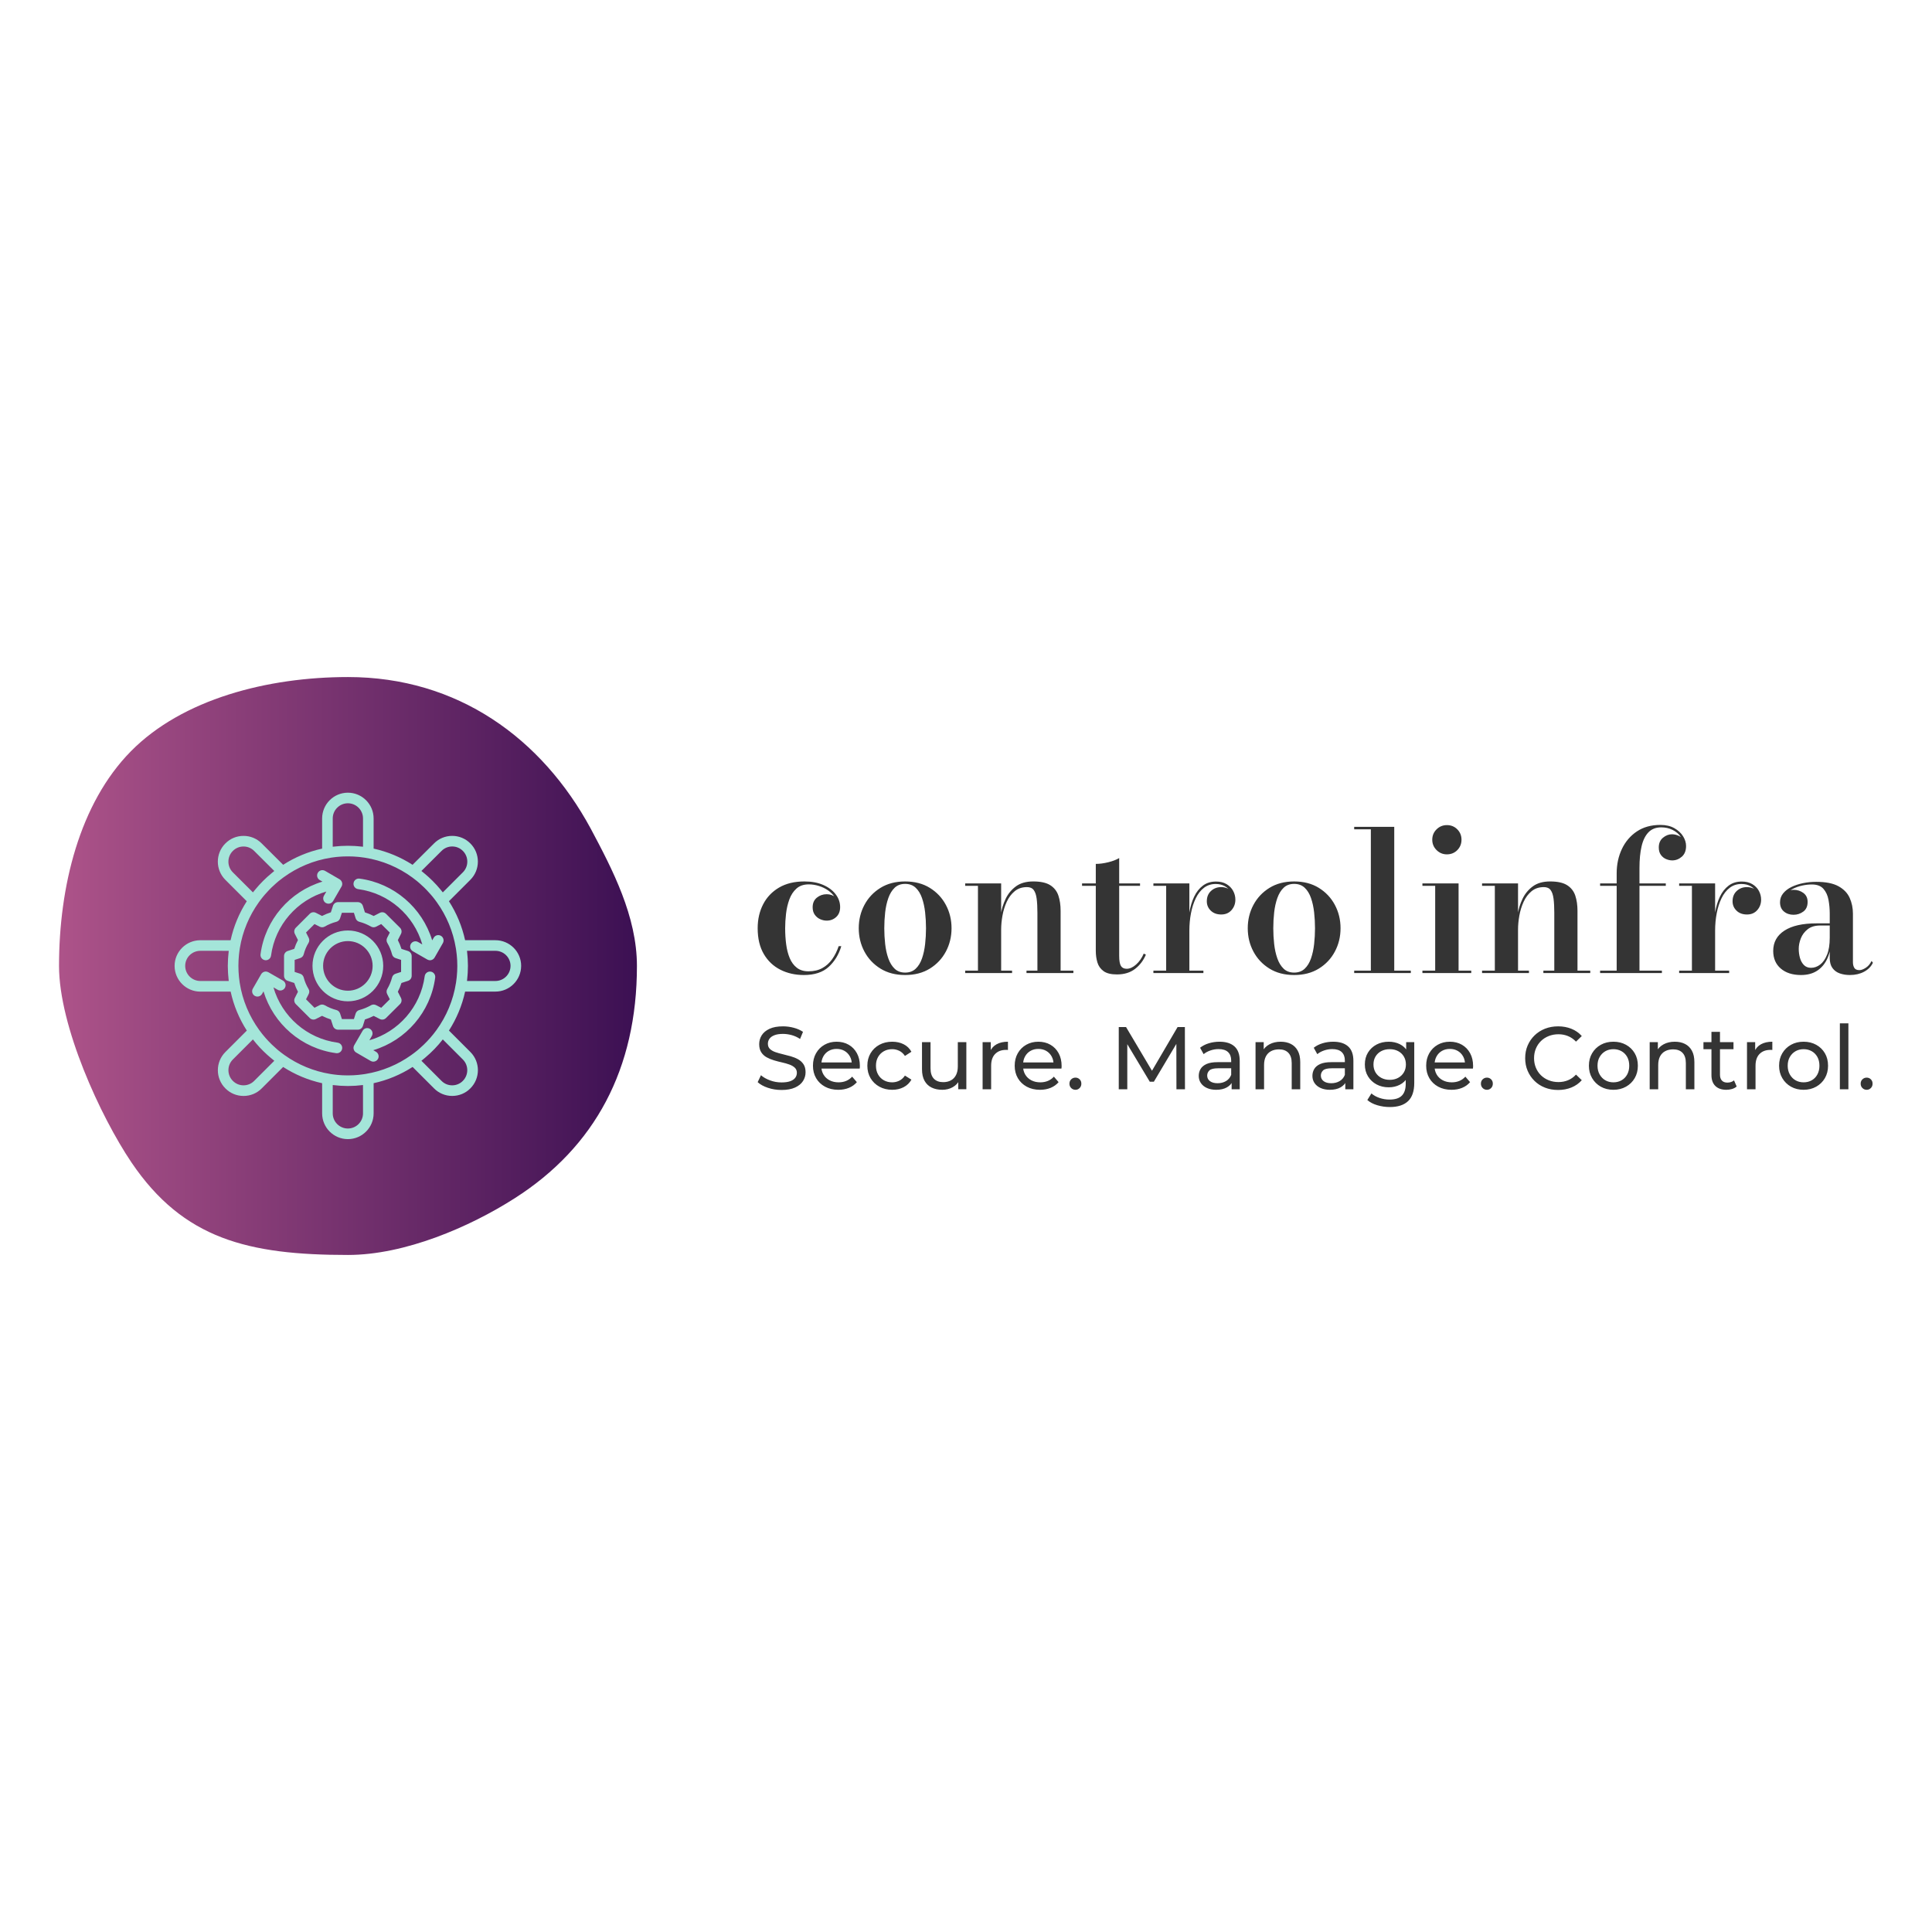 <svg xmlns="http://www.w3.org/2000/svg" xmlns:xlink="http://www.w3.org/1999/xlink" width="400" height="400" viewBox="0 0 400 400"><defs><linearGradient id="gradient-8" x1="0%" y1="0%" x2="100%" y2="0%">       <stop offset="0%" stop-color="#ad5389"/>       <stop offset="100%" stop-color="#3c1053"/>     </linearGradient></defs>
<rect data-name="background" width="100%" height="100%" fill="none"/><g data-name="container" data="container_num:15" fill="url(#gradient-8)" transform="translate(12.22, 140.175) scale(2.393)"><path xmlns="http://www.w3.org/2000/svg" d="M50 25c0 8.88-3.62 15.67-10.6 20.11C35.53 47.58 29.93 50 25 50c-8.63 0-14.24-1.37-18.73-8C3.57 38 0 30.2 0 25c0-6.85 1.76-14.06 6.22-18.58S18.04 0 25 0c9.5 0 16.77 5.3 21 13.11 1.88 3.53 4 7.58 4 11.89z"/></g><g data-name="icon" fill="#a4e5d9" data="id:7454926" transform="translate(35.425, 163.381) scale(0.732)">
  
 <path d="m74.699 53.301c-1.305 9.777-8.277 17.758-17.516 20.539l0.766 0.445c0.719 0.414 0.961 1.332 0.547 2.051-0.277 0.48-0.781 0.746-1.301 0.746-0.258 0-0.516-0.066-0.75-0.203l-4.109-2.383c-0.078-0.047-0.148-0.102-0.215-0.156-0.008-0.008-0.016-0.008-0.02-0.016-0.121-0.109-0.223-0.234-0.301-0.371-0.012-0.02-0.023-0.039-0.035-0.059-0.074-0.145-0.121-0.297-0.148-0.457-0.004-0.016-0.012-0.027-0.016-0.039-0.004-0.016 0-0.031-0.004-0.051-0.004-0.051-0.004-0.102-0.004-0.152 0-0.047 0-0.098 0.004-0.145s0.016-0.094 0.023-0.141c0.012-0.051 0.02-0.102 0.035-0.148 0.012-0.043 0.031-0.082 0.047-0.125 0.02-0.051 0.043-0.102 0.066-0.148 0.008-0.016 0.012-0.027 0.02-0.039l2.383-4.109c0.414-0.719 1.336-0.961 2.051-0.547 0.719 0.414 0.961 1.332 0.547 2.051l-0.688 1.188c8.242-2.379 14.492-9.441 15.648-18.129 0.109-0.82 0.867-1.395 1.688-1.289 0.812 0.109 1.391 0.867 1.281 1.688zm-48.117-4.918c0.066 0.008 0.133 0.012 0.199 0.012 0.738 0 1.387-0.547 1.484-1.301 1.156-8.688 7.406-15.746 15.648-18.129l-0.688 1.188c-0.414 0.719-0.172 1.637 0.547 2.051 0.234 0.137 0.496 0.203 0.75 0.203 0.52 0 1.02-0.27 1.301-0.746l2.383-4.109c0.008-0.016 0.012-0.027 0.02-0.039 0.023-0.047 0.047-0.098 0.066-0.145 0.02-0.039 0.035-0.082 0.047-0.121 0.016-0.051 0.023-0.102 0.035-0.156 0.008-0.043 0.02-0.086 0.023-0.133 0.004-0.051 0.004-0.102 0.004-0.152 0-0.047 0-0.098-0.004-0.145-0.004-0.02 0-0.035-0.004-0.055-0.004-0.035-0.016-0.062-0.023-0.098-0.008-0.031-0.008-0.062-0.016-0.09-0.004-0.012-0.012-0.016-0.012-0.027-0.051-0.172-0.129-0.324-0.227-0.465-0.016-0.02-0.027-0.039-0.043-0.059-0.105-0.133-0.234-0.246-0.383-0.336-0.012-0.008-0.02-0.02-0.031-0.027l-4.109-2.383c-0.719-0.414-1.633-0.172-2.051 0.547-0.414 0.719-0.172 1.637 0.547 2.051l0.766 0.441c-9.234 2.785-16.211 10.762-17.516 20.539-0.113 0.82 0.465 1.574 1.285 1.684zm20.523 23.328c-8.703-1.156-15.777-7.402-18.16-15.645l1.199 0.688c0.715 0.41 1.637 0.164 2.047-0.559 0.41-0.719 0.16-1.637-0.559-2.047l-4.109-2.356c-0.02-0.012-0.035-0.016-0.055-0.023-0.031-0.016-0.062-0.027-0.094-0.043-0.062-0.027-0.121-0.051-0.184-0.07-0.027-0.008-0.055-0.012-0.086-0.02-0.066-0.016-0.133-0.027-0.199-0.035-0.035-0.004-0.066-0.004-0.105-0.004-0.062 0-0.121 0-0.184 0.008h-0.039c-0.031 0.004-0.059 0.016-0.086 0.02-0.055 0.012-0.105 0.02-0.156 0.035-0.047 0.016-0.09 0.031-0.133 0.051-0.047 0.02-0.09 0.039-0.133 0.062-0.043 0.023-0.082 0.051-0.125 0.074-0.039 0.027-0.078 0.055-0.117 0.086s-0.074 0.066-0.109 0.102c-0.031 0.035-0.066 0.066-0.098 0.105-0.035 0.043-0.062 0.086-0.094 0.133-0.016 0.023-0.035 0.047-0.051 0.07l-2.352 4.082c-0.414 0.719-0.168 1.637 0.551 2.051 0.234 0.137 0.492 0.199 0.746 0.199 0.52 0 1.023-0.27 1.301-0.75l0.418-0.727c2.793 9.219 10.777 16.18 20.562 17.48 0.066 0.008 0.133 0.012 0.199 0.012 0.738 0 1.387-0.551 1.484-1.305 0.117-0.812-0.461-1.566-1.281-1.676zm29.207-30.227c-0.719-0.41-1.637-0.164-2.047 0.559l-0.418 0.73c-2.797-9.211-10.777-16.164-20.562-17.465-0.816-0.109-1.574 0.469-1.684 1.289-0.109 0.82 0.469 1.574 1.289 1.684 8.703 1.156 15.777 7.402 18.16 15.645l-1.199-0.688c-0.719-0.41-1.637-0.164-2.047 0.559-0.41 0.719-0.16 1.637 0.559 2.047l4.109 2.356c0.047 0.023 0.094 0.035 0.141 0.059 0.043 0.02 0.086 0.039 0.133 0.055 0.152 0.051 0.309 0.086 0.465 0.086h0.004 0.004c0.062 0 0.129-0.004 0.195-0.012 0.047-0.008 0.09-0.02 0.137-0.031 0.02-0.004 0.039-0.004 0.062-0.008 0.008-0.004 0.016-0.012 0.023-0.012 0.172-0.051 0.328-0.133 0.469-0.234 0.016-0.012 0.031-0.023 0.047-0.035 0.141-0.109 0.254-0.246 0.344-0.395 0.008-0.012 0.016-0.016 0.023-0.023l2.352-4.109c0.406-0.727 0.156-1.645-0.559-2.055zm-23.508 26.555h-5.586c-0.648 0-1.227-0.418-1.426-1.035l-0.605-1.852c-0.855-0.273-1.691-0.617-2.496-1.027l-1.734 0.887c-0.578 0.301-1.281 0.188-1.742-0.273l-3.941-3.938c-0.457-0.457-0.57-1.16-0.277-1.738l0.883-1.746c-0.418-0.785-0.77-1.617-1.047-2.492l-1.855-0.605c-0.617-0.199-1.035-0.777-1.035-1.426v-5.586c0-0.648 0.418-1.227 1.035-1.426l1.855-0.605c0.277-0.871 0.629-1.707 1.047-2.492l-0.883-1.746c-0.293-0.578-0.18-1.277 0.277-1.738l3.941-3.941c0.461-0.461 1.164-0.574 1.742-0.273l1.734 0.887c0.809-0.41 1.641-0.758 2.496-1.027l0.605-1.852c0.199-0.617 0.777-1.035 1.426-1.035h5.586c0.652 0 1.234 0.426 1.43 1.051l0.582 1.844c0.852 0.27 1.684 0.613 2.484 1.023l1.734-0.887c0.578-0.297 1.285-0.188 1.742 0.273l3.961 3.934c0.465 0.457 0.578 1.164 0.285 1.746l-0.891 1.758c0.41 0.793 0.754 1.621 1.023 2.481l1.855 0.605c0.617 0.199 1.035 0.777 1.035 1.426v5.586c0 0.648-0.418 1.227-1.035 1.426l-1.855 0.605c-0.27 0.859-0.613 1.688-1.023 2.481l0.891 1.758c0.293 0.582 0.18 1.285-0.285 1.746l-3.961 3.934c-0.461 0.461-1.164 0.57-1.742 0.273l-1.734-0.887c-0.805 0.41-1.637 0.754-2.484 1.023l-0.582 1.844c-0.199 0.613-0.777 1.039-1.43 1.039zm0.441-5.559c1.145-0.301 2.25-0.754 3.289-1.352 0.441-0.254 0.98-0.27 1.434-0.035l1.465 0.75 2.426-2.406-0.754-1.488c-0.23-0.457-0.215-0.996 0.047-1.438 0.59-1.004 1.043-2.098 1.344-3.246 0.129-0.496 0.5-0.891 0.984-1.047l1.574-0.512v-3.406l-1.574-0.516c-0.484-0.156-0.855-0.555-0.984-1.047-0.301-1.148-0.754-2.242-1.344-3.242-0.262-0.441-0.277-0.98-0.047-1.438l0.754-1.488-2.426-2.406-1.465 0.75c-0.453 0.23-0.988 0.219-1.434-0.035-1.039-0.598-2.148-1.055-3.285-1.352-0.5-0.129-0.898-0.508-1.055-1l-0.492-1.559h-3.394l-0.516 1.57c-0.156 0.484-0.555 0.855-1.047 0.984-1.141 0.297-2.246 0.754-3.285 1.352-0.441 0.258-0.98 0.27-1.434 0.035l-1.465-0.75-2.398 2.398 0.758 1.496c0.234 0.465 0.211 1.02-0.062 1.461-0.594 0.969-1.051 2.055-1.355 3.223-0.129 0.492-0.5 0.891-0.984 1.047l-1.574 0.516v3.406l1.574 0.512c0.484 0.156 0.855 0.555 0.984 1.047 0.305 1.168 0.762 2.254 1.355 3.223 0.273 0.441 0.297 0.996 0.062 1.461l-0.758 1.496 2.398 2.398 1.465-0.75c0.449-0.23 0.988-0.219 1.434 0.035 1.039 0.598 2.144 1.055 3.289 1.352 0.492 0.129 0.887 0.5 1.047 0.984l0.516 1.57h3.394l0.492-1.559c0.152-0.488 0.547-0.867 1.047-0.996zm-3.25-2.465c-5.516 0-10.004-4.5-10.004-10.031 0-5.516 4.488-10.004 10.004-10.004s10.004 4.488 10.004 10.004c0 5.531-4.484 10.031-10.004 10.031zm7.004-10.031c0-3.863-3.141-7.004-7.004-7.004-3.863 0-7.004 3.141-7.004 7.004 0 3.879 3.141 7.031 7.004 7.031 3.863 0 7.004-3.156 7.004-7.031zm42.008 0c0 4.016-3.266 7.281-7.281 7.281h-8.566c-0.871 3.981-2.441 7.695-4.574 11.02l6.062 6.062c2.836 2.836 2.836 7.449 0 10.285-1.359 1.379-3.188 2.141-5.144 2.141-1.953 0-3.781-0.762-5.148-2.148l-6.047-6.047c-3.328 2.141-7.047 3.719-11.027 4.594v8.539c0 4.016-3.269 7.281-7.281 7.281-4.016 0-7.281-3.266-7.281-7.281v-8.535c-3.981-0.875-7.703-2.449-11.027-4.594l-6.055 6.055c-1.359 1.379-3.188 2.141-5.144 2.141-1.953 0-3.781-0.762-5.148-2.148-2.828-2.828-2.828-7.441 0.008-10.277l6.062-6.062c-2.133-3.324-3.703-7.043-4.574-11.02h-8.57c-4.016 0-7.281-3.269-7.281-7.281 0-4 3.269-7.254 7.281-7.254h8.559c0.871-3.981 2.441-7.699 4.574-11.027l-6.059-6.059c-2.836-2.836-2.836-7.449 0-10.285 1.359-1.379 3.188-2.141 5.144-2.141 1.953 0 3.781 0.762 5.148 2.144l6.059 6.035c3.324-2.137 7.039-3.707 11.02-4.582v-8.535c0-4.016 3.266-7.281 7.281-7.281s7.281 3.269 7.281 7.281v8.535c3.977 0.871 7.691 2.445 11.016 4.582l6.066-6.043c1.359-1.375 3.188-2.137 5.141-2.137s3.781 0.762 5.148 2.144c2.828 2.828 2.828 7.441-0.008 10.277l-6.059 6.059c2.133 3.328 3.703 7.047 4.574 11.027h8.559c4.023 0 7.293 3.254 7.293 7.254zm-82.703 4.285c-0.02-0.141-0.023-0.285-0.039-0.43-0.043-0.383-0.078-0.77-0.105-1.152-0.02-0.246-0.043-0.496-0.059-0.746-0.035-0.648-0.062-1.301-0.062-1.953 0-0.656 0.023-1.312 0.062-1.961 0.012-0.219 0.031-0.438 0.051-0.656 0.031-0.43 0.07-0.855 0.117-1.277 0.016-0.117 0.02-0.242 0.035-0.359l-8.035-0.004c-2.359 0-4.281 1.906-4.281 4.254 0 2.359 1.922 4.281 4.281 4.281zm54.496-31.125c0.23 0.18 0.441 0.371 0.668 0.555 0.09 0.07 0.18 0.145 0.266 0.219 0.367 0.309 0.73 0.617 1.086 0.938 0.004 0.004 0.004 0.004 0.008 0.008 0.785 0.715 1.535 1.465 2.246 2.242 0.02 0.023 0.043 0.047 0.062 0.066 0.312 0.344 0.613 0.695 0.914 1.055 0.094 0.113 0.188 0.227 0.281 0.344 0.172 0.211 0.355 0.414 0.52 0.633l5.68-5.68c1.664-1.664 1.664-4.379 0-6.043-0.805-0.816-1.875-1.262-3.019-1.262s-2.215 0.445-3.016 1.254zm-25.086-6.856c0.152-0.02 0.309-0.027 0.465-0.043 0.355-0.039 0.711-0.07 1.066-0.102 0.27-0.02 0.535-0.047 0.809-0.062 0.645-0.035 1.289-0.059 1.941-0.059s1.305 0.023 1.949 0.059c0.266 0.016 0.527 0.039 0.789 0.062 0.363 0.027 0.723 0.059 1.082 0.102 0.152 0.016 0.312 0.023 0.465 0.043v-8.004c0-2.359-1.922-4.281-4.281-4.281s-4.281 1.922-4.281 4.281zm-22.57 12.914c0.164-0.215 0.348-0.418 0.52-0.629 0.094-0.113 0.188-0.23 0.285-0.344 0.297-0.355 0.598-0.703 0.906-1.047 0.027-0.031 0.055-0.059 0.082-0.09 0.688-0.754 1.41-1.477 2.172-2.172 0.023-0.023 0.051-0.047 0.074-0.07 0.344-0.312 0.695-0.613 1.051-0.91 0.102-0.086 0.203-0.172 0.305-0.254 0.219-0.18 0.426-0.367 0.648-0.539l-5.684-5.66c-0.809-0.816-1.879-1.262-3.023-1.262s-2.215 0.445-3.016 1.254c-1.672 1.672-1.672 4.383-0.008 6.051zm6.047 47.629c-0.16-0.125-0.312-0.262-0.473-0.391-0.203-0.164-0.402-0.328-0.602-0.496-0.316-0.27-0.633-0.535-0.938-0.812-0.004-0.004-0.012-0.012-0.016-0.016-1.469-1.328-2.816-2.769-4.019-4.324l-5.68 5.68c-1.664 1.668-1.664 4.379 0 6.043 0.805 0.816 1.875 1.262 3.019 1.262s2.215-0.445 3.016-1.254zm25.09 6.863c-0.059 0.008-0.109 0.008-0.168 0.016-0.586 0.07-1.176 0.129-1.77 0.168-0.109 0.008-0.227 0.02-0.336 0.023-0.621 0.035-1.242 0.059-1.871 0.062h-0.27c-0.633-0.004-1.258-0.023-1.879-0.062-0.109-0.008-0.223-0.02-0.328-0.023-0.598-0.039-1.188-0.098-1.777-0.168-0.055-0.008-0.109-0.008-0.164-0.016v8.016c0 2.359 1.922 4.281 4.281 4.281s4.281-1.922 4.281-4.281l-0.004-8.016zm22.566-12.902c-1.461 1.891-3.137 3.609-4.988 5.164-0.188 0.16-0.379 0.316-0.57 0.473-0.164 0.133-0.32 0.273-0.488 0.402l5.68 5.684c0.805 0.816 1.875 1.262 3.019 1.262s2.215-0.445 3.016-1.254c1.672-1.672 1.672-4.383 0.008-6.051zm4.106-20.809c0-0.508-0.016-1.012-0.039-1.512-0.008-0.137-0.02-0.27-0.027-0.402-0.023-0.371-0.051-0.742-0.086-1.113-0.016-0.145-0.031-0.285-0.051-0.434-0.039-0.352-0.082-0.699-0.133-1.047-0.023-0.168-0.051-0.332-0.078-0.496-0.777-4.758-2.644-9.152-5.336-12.926-0.391-0.551-0.797-1.09-1.227-1.613-0.184-0.227-0.375-0.441-0.562-0.66-0.367-0.43-0.754-0.848-1.148-1.258-0.23-0.238-0.461-0.477-0.699-0.707-0.418-0.406-0.848-0.801-1.289-1.188-0.246-0.215-0.488-0.426-0.742-0.633-0.422-0.348-0.863-0.68-1.309-1.008-3.902-2.856-8.492-4.824-13.473-5.598-0.031-0.004-0.062-0.012-0.098-0.016-0.441-0.066-0.887-0.121-1.336-0.172-0.086-0.008-0.172-0.02-0.258-0.027-0.367-0.035-0.738-0.062-1.109-0.086-0.16-0.012-0.316-0.023-0.477-0.031-0.32-0.016-0.645-0.02-0.973-0.023-0.344-0.004-0.684-0.004-1.027 0-0.324 0.008-0.652 0.012-0.977 0.023-0.156 0.008-0.312 0.02-0.469 0.031-0.371 0.023-0.746 0.051-1.113 0.086-0.086 0.008-0.172 0.02-0.258 0.027-0.445 0.047-0.891 0.102-1.328 0.172-0.039 0.004-0.074 0.012-0.113 0.02-4.973 0.773-9.555 2.738-13.453 5.586-0.461 0.34-0.914 0.684-1.352 1.039-0.238 0.195-0.473 0.398-0.703 0.602-0.445 0.391-0.883 0.785-1.305 1.195-0.234 0.23-0.465 0.465-0.691 0.699-0.395 0.41-0.777 0.828-1.148 1.262-0.188 0.219-0.379 0.438-0.562 0.664-0.426 0.523-0.836 1.062-1.223 1.609-2.688 3.769-4.559 8.164-5.336 12.926-0.027 0.168-0.055 0.34-0.078 0.508-0.051 0.336-0.09 0.676-0.129 1.016-0.02 0.152-0.035 0.309-0.051 0.465-0.035 0.355-0.062 0.719-0.082 1.078-0.008 0.145-0.02 0.285-0.027 0.43-0.023 0.5-0.039 1-0.039 1.508 0 0.512 0.016 1.02 0.039 1.527 0.004 0.105 0.016 0.211 0.02 0.316 0.023 0.414 0.055 0.824 0.094 1.234 0.008 0.086 0.02 0.172 0.027 0.258 0.047 0.434 0.102 0.859 0.164 1.289 0.012 0.07 0.02 0.141 0.031 0.211 0.77 4.902 2.699 9.426 5.488 13.285 0.285 0.395 0.582 0.785 0.887 1.168 0.301 0.379 0.609 0.746 0.93 1.109 0.281 0.32 0.57 0.641 0.867 0.949 0.305 0.316 0.609 0.629 0.926 0.934 0.41 0.395 0.828 0.777 1.262 1.152 0.164 0.145 0.328 0.289 0.496 0.434 0.594 0.488 1.211 0.957 1.844 1.406 3.769 2.68 8.152 4.535 12.902 5.309 0.215 0.031 0.43 0.066 0.637 0.098 0.191 0.027 0.383 0.051 0.574 0.074 0.301 0.035 0.602 0.07 0.895 0.102 0.297 0.027 0.59 0.051 0.887 0.066 0.152 0.012 0.309 0.023 0.465 0.031 0.504 0.023 1.008 0.039 1.516 0.039 0.508 0 1.012-0.016 1.516-0.039 0.152-0.008 0.312-0.02 0.465-0.031 0.297-0.02 0.594-0.039 0.887-0.066 0.297-0.027 0.594-0.062 0.895-0.102 0.195-0.023 0.391-0.047 0.582-0.074 0.207-0.027 0.422-0.062 0.633-0.094 4.754-0.773 9.148-2.633 12.918-5.316 0.629-0.445 1.238-0.91 1.824-1.395 0.176-0.145 0.34-0.297 0.512-0.441 0.426-0.367 0.84-0.75 1.246-1.141 0.316-0.309 0.629-0.621 0.934-0.941 0.297-0.309 0.586-0.625 0.867-0.945 0.316-0.363 0.629-0.73 0.93-1.109 0.305-0.383 0.602-0.77 0.887-1.168 2.789-3.859 4.719-8.387 5.488-13.293 0.012-0.062 0.02-0.129 0.031-0.195 0.066-0.438 0.121-0.875 0.168-1.316 0.008-0.074 0.02-0.148 0.023-0.223 0.043-0.422 0.07-0.844 0.098-1.27 0.004-0.098 0.016-0.191 0.02-0.289 0.031-0.512 0.043-1.027 0.043-1.539zm15.055 0c0-2.348-1.922-4.254-4.281-4.254h-8.035c0.016 0.117 0.02 0.242 0.035 0.359 0.047 0.422 0.086 0.844 0.117 1.27 0.016 0.223 0.039 0.441 0.051 0.664 0.035 0.648 0.062 1.301 0.062 1.961 0 0.656-0.023 1.305-0.059 1.949-0.016 0.262-0.039 0.52-0.059 0.777-0.027 0.367-0.062 0.734-0.102 1.102-0.016 0.148-0.023 0.305-0.043 0.453h8.031c2.359 0.004 4.281-1.918 4.281-4.281z"/>

  </g><g data-name="business_name" fill="#343434" data="id:269" transform="translate(155.133, 153.032) scale(1.009)"><path d="M11.2,48.4q-2.68,0-4.83-1.09t-3.4-3.23t-1.25-5.28q0-2.74,1.12-4.91t3.26-3.43t5.22-1.26q2.22,0,3.86,0.72t2.55,1.92t0.91,2.62q0,1.3-0.81,2.04t-1.95,0.74q-0.66,0-1.32-0.29t-1.11-0.9t-0.45-1.55q0-1.28,0.87-1.98t2.01-0.7q1.08,0,1.9,0.68t0.82,1.96l-0.46,0q0-1.08-0.54-1.94t-1.41-1.47t-1.92-0.93t-2.07-0.32q-1.56,0-2.52,0.86t-1.46,2.23t-0.68,2.93t-0.18,2.98q0,1.72,0.21,3.31t0.73,2.83t1.46,1.97t2.38,0.73q1.64,0,2.84-0.66t2.03-1.83t1.33-2.67l0.54,0q-0.78,2.6-2.6,4.26t-5.08,1.66z M31.98,48.4q-2.94,0-5.07-1.32t-3.29-3.5t-1.16-4.78t1.16-4.78t3.29-3.5t5.07-1.32t5.07,1.32t3.29,3.5t1.16,4.78t-1.16,4.78t-3.29,3.5t-5.07,1.32z M31.98,47.9q1.32,0,2.16-0.79t1.3-2.12t0.64-2.95t0.18-3.24q0-1.64-0.18-3.25t-0.64-2.94t-1.3-2.12t-2.16-0.79t-2.15,0.79t-1.3,2.12t-0.65,2.94t-0.18,3.25q0,1.62,0.18,3.24t0.65,2.95t1.3,2.12t2.15,0.79z M51.68,29.6l0,17.9l2.24,0l0,0.5l-9.62,0l0-0.5l2.62,0l0-17.4l-2.62,0l0-0.5l7.38,0z M63.88,35.22l0,12.28l2.62,0l0,0.5l-9.62,0l0-0.5l2.24,0l0-11.88q0-1.68-0.15-2.86t-0.6-1.79t-1.39-0.61q-1.5,0-2.52,0.84t-1.63,2.17t-0.88,2.84t-0.27,2.85l-0.36,0.1q0-1.42,0.27-3.13t1.01-3.26t2.11-2.56t3.55-1.01q2.3,0,3.51,0.78t1.66,2.14t0.45,3.1z M75.44,48.28q-1.82,0-2.75-0.68t-1.26-1.78t-0.33-2.38l0-17.84q1.18,0,2.56-0.34t2.24-0.86l0,20.06q0,1.5,0.36,2.08t1.18,0.58q0.96,0,1.94-0.88t1.56-2.24l0.44,0.22q-0.76,1.8-2.23,2.93t-3.71,1.13z M68.28,30.1l0-0.5l11.9,0l0,0.5l-11.9,0z M90,39.32q0-1.94,0.3-3.75t0.98-3.24t1.79-2.27t2.69-0.84q1.28,0,2.17,0.53t1.35,1.38t0.46,1.81q0,1.24-0.79,2.14t-2.11,0.9q-1.34,0-2.15-0.79t-0.81-1.91q0-1.34,0.86-2.13t2.08-0.79q0.82,0,1.48,0.36t1.03,0.95t0.37,1.27l-0.48,0q0-0.84-0.43-1.58t-1.22-1.19t-1.87-0.45q-1.38,0-2.4,0.78t-1.68,2.14t-0.99,3.08t-0.33,3.6l-0.3,0z M90.3,29.6l0,17.9l2.88,0l0,0.5l-10.26,0l0-0.5l2.62,0l0-17.4l-2.62,0l0-0.5l7.38,0z M111.8,48.4q-2.94,0-5.07-1.32t-3.29-3.5t-1.16-4.78t1.16-4.78t3.29-3.5t5.07-1.32t5.07,1.32t3.29,3.5t1.16,4.78t-1.16,4.78t-3.29,3.5t-5.07,1.32z M111.8,47.9q1.32,0,2.16-0.79t1.3-2.12t0.64-2.95t0.18-3.24q0-1.64-0.18-3.25t-0.64-2.94t-1.3-2.12t-2.16-0.79t-2.15,0.79t-1.3,2.12t-0.65,2.94t-0.18,3.25q0,1.62,0.18,3.24t0.65,2.95t1.3,2.12t2.15,0.79z M132.34,18l0,29.5l3.4,0l0,0.5l-11.62,0l0-0.5l3.42,0l0-29l-3.42,0l0-0.5l8.22,0z M143.14,23.64q-1.24,0-2.12-0.88t-0.88-2.12q0-1.26,0.88-2.13t2.12-0.87q1.28,0,2.14,0.87t0.86,2.13t-0.86,2.13t-2.14,0.87z M145.54,29.6l0,17.9l2.6,0l0,0.5l-10.02,0l0-0.5l2.62,0l0-17.4l-2.62,0l0-0.5l7.42,0z M157.74,29.6l0,17.9l2.24,0l0,0.5l-9.62,0l0-0.5l2.62,0l0-17.4l-2.62,0l0-0.5l7.38,0z M169.94,35.22l0,12.28l2.62,0l0,0.5l-9.62,0l0-0.5l2.24,0l0-11.88q0-1.68-0.15-2.86t-0.6-1.79t-1.39-0.61q-1.5,0-2.52,0.84t-1.63,2.17t-0.88,2.84t-0.27,2.85l-0.36,0.1q0-1.42,0.27-3.13t1.01-3.26t2.11-2.56t3.55-1.01q2.3,0,3.51,0.78t1.66,2.14t0.45,3.1z M177.98,48l0-20.46q0-2.74,1.07-5t3.07-3.6t4.82-1.34q1.7,0,2.88,0.67t1.79,1.66t0.61,1.99q0,1.44-0.87,2.2t-1.97,0.76q-0.62,0-1.26-0.27t-1.07-0.86t-0.43-1.53q0-1.28,0.86-1.99t1.84-0.71q0.68,0,1.34,0.29t1.09,0.82t0.43,1.29l-0.46,0q0-1.02-0.6-1.89t-1.65-1.4t-2.35-0.53q-1.64,0-2.62,1.02t-1.41,2.88t-0.43,4.4l0,21.6l-4.68,0z M174.58,48l0-0.5l12.68,0l0,0.5l-12.68,0z M174.58,30.1l0-0.5l13.48,0l0,0.5l-13.48,0z M197.88,39.32q0-1.94,0.3-3.75t0.98-3.24t1.79-2.27t2.69-0.84q1.28,0,2.17,0.53t1.35,1.38t0.46,1.81q0,1.24-0.79,2.14t-2.11,0.9q-1.34,0-2.15-0.79t-0.81-1.91q0-1.34,0.86-2.13t2.08-0.79q0.82,0,1.48,0.36t1.03,0.95t0.37,1.27l-0.48,0q0-0.84-0.43-1.58t-1.22-1.19t-1.87-0.45q-1.38,0-2.4,0.78t-1.68,2.14t-0.99,3.08t-0.33,3.6l-0.3,0z M198.18,29.6l0,17.9l2.88,0l0,0.5l-10.26,0l0-0.5l2.62,0l0-17.4l-2.62,0l0-0.5l7.38,0z M225.84,48.4q-1.14,0-2.08-0.33t-1.5-1.1t-0.56-2.07l0-9.08q0-1.44-0.25-2.82t-1.04-2.28t-2.39-0.9q-0.92,0-1.95,0.22t-1.93,0.67t-1.46,1.14t-0.56,1.63l-0.58,0q0-1.16,0.84-1.86t1.9-0.7q1.14,0,2.01,0.64t0.87,1.84q0,1.34-0.89,1.99t-1.99,0.65q-1.18,0-1.98-0.67t-0.8-1.89q0-1.04,0.64-1.83t1.7-1.31t2.38-0.79t2.68-0.27q2.94,0,4.58,0.9t2.31,2.39t0.67,3.25l0,9.96q0,0.68,0.28,1.15t1.06,0.47q0.54,0,1.29-0.48t1.19-1.4l0.28,0.36q-0.54,1.16-1.8,1.84t-2.92,0.68z M215.8,48.4q-2.6,0-4.15-1.33t-1.55-3.61q0-2.68,2.3-4.17t6.56-1.49l4.6,0l0,0.44l-3.8,0q-1.62,0-2.59,0.77t-1.4,1.87t-0.43,2.14q0,0.98,0.25,1.87t0.81,1.46t1.46,0.57q1,0,1.87-0.66t1.42-2.03t0.55-3.49l0.32,0q0,2.32-0.71,4.04t-2.09,2.67t-3.42,0.95z"/></g><g data-name="slogan" fill="#343434" data="id:304" transform="translate(156.114, 203.44) scale(0.46)"><path d="M12.36,48.32q-3.2,0-6.12-0.98t-4.6-2.54l1.48-3.12q1.6,1.4,4.08,2.32t5.16,0.92q2.44,0,3.96-0.56t2.24-1.54t0.72-2.22q0-1.44-0.94-2.32t-2.44-1.42t-3.3-0.94t-3.62-0.94t-3.32-1.38t-2.42-2.26t-0.92-3.66q0-2.16,1.14-3.98t3.52-2.92t6.06-1.1q2.44,0,4.84,0.64t4.16,1.84l-1.32,3.2q-1.8-1.2-3.8-1.74t-3.88-0.54q-2.36,0-3.88,0.6t-2.22,1.6t-0.7,2.24q0,1.48,0.94,2.36t2.44,1.4t3.3,0.94t3.62,0.94t3.32,1.36t2.42,2.24t0.92,3.6q0,2.12-1.16,3.94t-3.58,2.92t-6.1,1.1z M37.92,48.24q-3.4,0-5.98-1.4t-4-3.84t-1.42-5.6t1.38-5.6t3.8-3.82t5.46-1.38q3.08,0,5.44,1.36t3.7,3.82t1.34,5.74q0,0.24-0.02,0.56t-0.06,0.6l-18.04,0l0-2.76l16.04,0l-1.56,0.96q0.04-2.04-0.84-3.64t-2.42-2.5t-3.58-0.9q-2,0-3.56,0.9t-2.44,2.52t-0.88,3.7l0,0.64q0,2.12,0.98,3.78t2.74,2.58t4.04,0.92q1.88,0,3.42-0.64t2.7-1.92l2.12,2.48q-1.44,1.68-3.58,2.56t-4.78,0.88z M62.2,48.24q-3.24,0-5.78-1.4t-3.98-3.84t-1.44-5.6t1.44-5.6t3.98-3.82t5.78-1.38q2.88,0,5.14,1.14t3.5,3.38l-2.92,1.88q-1.04-1.56-2.54-2.3t-3.22-0.74q-2.08,0-3.72,0.92t-2.6,2.58t-0.96,3.94t0.96,3.96t2.6,2.6t3.72,0.92q1.72,0,3.22-0.74t2.54-2.3l2.92,1.84q-1.24,2.2-3.5,3.38t-5.14,1.18z M84.72,48.24q-2.72,0-4.78-1t-3.2-3.06t-1.14-5.18l0-12.2l3.84,0l0,11.76q0,3.12,1.5,4.68t4.22,1.56q2,0,3.48-0.82t2.28-2.4t0.8-3.82l0-10.96l3.84,0l0,21.2l-3.64,0l0-5.72l0.6,1.52q-1.04,2.12-3.12,3.28t-4.68,1.16z M102.88,48l0-21.2l3.68,0l0,5.76l-0.36-1.44q0.88-2.2,2.96-3.36t5.12-1.16l0,3.72q-0.24-0.04-0.46-0.04l-0.42,0q-3.08,0-4.88,1.84t-1.8,5.32l0,10.56l-3.84,0z M128.72,48.24q-3.4,0-5.98-1.4t-4-3.84t-1.42-5.6t1.38-5.6t3.8-3.82t5.46-1.38q3.08,0,5.44,1.36t3.7,3.82t1.34,5.74q0,0.24-0.02,0.56t-0.06,0.6l-18.04,0l0-2.76l16.04,0l-1.56,0.96q0.04-2.04-0.84-3.64t-2.42-2.5t-3.58-0.9q-2,0-3.56,0.9t-2.44,2.52t-0.88,3.7l0,0.64q0,2.12,0.98,3.78t2.74,2.58t4.04,0.92q1.88,0,3.42-0.64t2.7-1.92l2.12,2.48q-1.44,1.68-3.58,2.56t-4.78,0.88z M144.68,48.24q-1.12,0-1.92-0.78t-0.8-1.98t0.8-1.96t1.92-0.76q1.08,0,1.86,0.76t0.78,1.96t-0.78,1.98t-1.86,0.78z  M164.16,48l0-28l3.28,0l12.56,21.16l-1.76,0l12.4-21.16l3.28,0l0.04,28l-3.84,0l-0.04-21.96l0.92,0l-11.04,18.56l-1.84,0l-11.12-18.56l1,0l0,21.96l-3.84,0z M214.96,48l0-4.48l-0.2-0.84l0-7.64q0-2.44-1.42-3.78t-4.26-1.34q-1.88,0-3.68,0.62t-3.04,1.66l-1.6-2.88q1.64-1.32,3.94-2.02t4.82-0.7q4.36,0,6.72,2.12t2.36,6.48l0,12.8l-3.64,0z M208,48.24q-2.36,0-4.14-0.8t-2.74-2.22t-0.96-3.22q0-1.72,0.82-3.12t2.68-2.24t5.02-0.84l6.72,0l0,2.76l-6.56,0q-2.88,0-3.88,0.96t-1,2.32q0,1.56,1.24,2.5t3.44,0.94q2.16,0,3.78-0.96t2.34-2.8l0.76,2.64q-0.76,1.88-2.68,2.98t-4.84,1.1z M237.04,26.6q2.6,0,4.58,1t3.1,3.04t1.12,5.16l0,12.2l-3.84,0l0-11.76q0-3.08-1.5-4.64t-4.22-1.56q-2.04,0-3.56,0.8t-2.34,2.36t-0.82,3.88l0,10.92l-3.84,0l0-21.2l3.68,0l0,5.72l-0.6-1.52q1.04-2.08,3.2-3.24t5.04-1.16z M266.12,48l0-4.48l-0.2-0.84l0-7.64q0-2.44-1.42-3.78t-4.26-1.34q-1.88,0-3.68,0.62t-3.04,1.66l-1.6-2.88q1.64-1.32,3.94-2.02t4.82-0.7q4.36,0,6.72,2.12t2.36,6.48l0,12.8l-3.64,0z M259.16,48.24q-2.36,0-4.14-0.8t-2.74-2.22t-0.96-3.22q0-1.72,0.82-3.12t2.68-2.24t5.02-0.84l6.72,0l0,2.76l-6.56,0q-2.88,0-3.88,0.96t-1,2.32q0,1.56,1.24,2.5t3.44,0.94q2.16,0,3.78-0.96t2.34-2.8l0.76,2.64q-0.76,1.88-2.68,2.98t-4.84,1.1z M286.16,56q-2.92,0-5.66-0.82t-4.46-2.34l1.84-2.96q1.48,1.28,3.64,2.02t4.52,0.74q3.76,0,5.52-1.76t1.76-5.36l0-4.48l0.4-4.2l-0.2-4.24l0-5.8l3.64,0l0,18.32q0,5.6-2.8,8.24t-8.2,2.64z M285.68,47.12q-3.08,0-5.5-1.3t-3.84-3.62t-1.42-5.36q0-3.08,1.42-5.38t3.84-3.58t5.5-1.28q2.72,0,4.96,1.1t3.58,3.38t1.34,5.76q0,3.44-1.34,5.72t-3.58,3.42t-4.96,1.14z M286.12,43.76q2.12,0,3.76-0.88t2.58-2.44t0.94-3.6t-0.94-3.6t-2.58-2.42t-3.76-0.86t-3.78,0.86t-2.6,2.42t-0.94,3.6t0.94,3.6t2.6,2.44t3.78,0.88z M313.92,48.24q-3.4,0-5.98-1.4t-4-3.84t-1.42-5.6t1.38-5.6t3.8-3.82t5.46-1.38q3.08,0,5.44,1.36t3.7,3.82t1.34,5.74q0,0.24-0.02,0.56t-0.06,0.6l-18.04,0l0-2.76l16.04,0l-1.56,0.96q0.04-2.04-0.84-3.64t-2.42-2.5t-3.58-0.9q-2,0-3.56,0.9t-2.44,2.52t-0.88,3.7l0,0.64q0,2.12,0.98,3.78t2.74,2.58t4.04,0.92q1.88,0,3.42-0.64t2.7-1.92l2.12,2.48q-1.44,1.68-3.58,2.56t-4.78,0.88z M329.88,48.24q-1.12,0-1.92-0.78t-0.8-1.98t0.8-1.96t1.92-0.76q1.08,0,1.86,0.76t0.78,1.96t-0.78,1.98t-1.86,0.78z  M361.88,48.32q-3.2,0-5.9-1.06t-4.68-3t-3.1-4.54t-1.12-5.72t1.12-5.72t3.12-4.54t4.7-3t5.9-1.06q3.24,0,5.98,1.1t4.66,3.26l-2.6,2.52q-1.6-1.68-3.6-2.5t-4.28-0.82q-2.36,0-4.38,0.8t-3.5,2.24t-2.3,3.42t-0.82,4.3t0.82,4.3t2.3,3.42t3.5,2.24t4.38,0.8q2.28,0,4.28-0.82t3.6-2.54l2.6,2.52q-1.92,2.16-4.66,3.28t-6.02,1.12z M386.8,48.24q-3.2,0-5.68-1.4t-3.92-3.86t-1.44-5.58q0-3.16,1.44-5.6t3.92-3.82t5.68-1.38q3.16,0,5.66,1.38t3.92,3.8t1.42,5.62q0,3.16-1.42,5.6t-3.92,3.84t-5.66,1.4z M386.8,44.88q2.04,0,3.66-0.92t2.54-2.62t0.92-3.94q0-2.28-0.92-3.94t-2.54-2.58t-3.66-0.92t-3.64,0.92t-2.56,2.58t-0.96,3.94q0,2.24,0.96,3.94t2.56,2.62t3.64,0.92z M414.44,26.6q2.6,0,4.58,1t3.1,3.04t1.12,5.16l0,12.2l-3.84,0l0-11.76q0-3.08-1.5-4.64t-4.22-1.56q-2.04,0-3.56,0.8t-2.34,2.36t-0.82,3.88l0,10.92l-3.84,0l0-21.2l3.68,0l0,5.72l-0.6-1.52q1.04-2.08,3.2-3.24t5.04-1.16z M437.64,48.24q-3.2,0-4.96-1.72t-1.76-4.92l0-19.44l3.84,0l0,19.28q0,1.72,0.86,2.64t2.46,0.92q1.8,0,3-1l1.2,2.76q-0.88,0.76-2.1,1.12t-2.54,0.36z M427.32,29.96l0-3.16l13.52,0l0,3.16l-13.52,0z M446.92,48l0-21.2l3.68,0l0,5.76l-0.36-1.44q0.88-2.2,2.96-3.36t5.12-1.16l0,3.72q-0.24-0.04-0.46-0.04l-0.42,0q-3.08,0-4.88,1.84t-1.8,5.32l0,10.56l-3.84,0z M472.4,48.24q-3.2,0-5.68-1.4t-3.92-3.86t-1.44-5.58q0-3.16,1.44-5.6t3.92-3.82t5.68-1.38q3.16,0,5.66,1.38t3.92,3.8t1.42,5.62q0,3.16-1.42,5.6t-3.92,3.84t-5.66,1.4z M472.4,44.88q2.04,0,3.66-0.92t2.54-2.62t0.92-3.94q0-2.28-0.92-3.94t-2.54-2.58t-3.66-0.92t-3.64,0.92t-2.56,2.58t-0.96,3.94q0,2.24,0.96,3.94t2.56,2.62t3.64,0.92z M488.72,48l0-29.68l3.84,0l0,29.68l-3.84,0z M500.8,48.24q-1.12,0-1.92-0.78t-0.8-1.98t0.8-1.96t1.92-0.76q1.08,0,1.86,0.76t0.78,1.96t-0.78,1.98t-1.86,0.78z"/></g></svg>